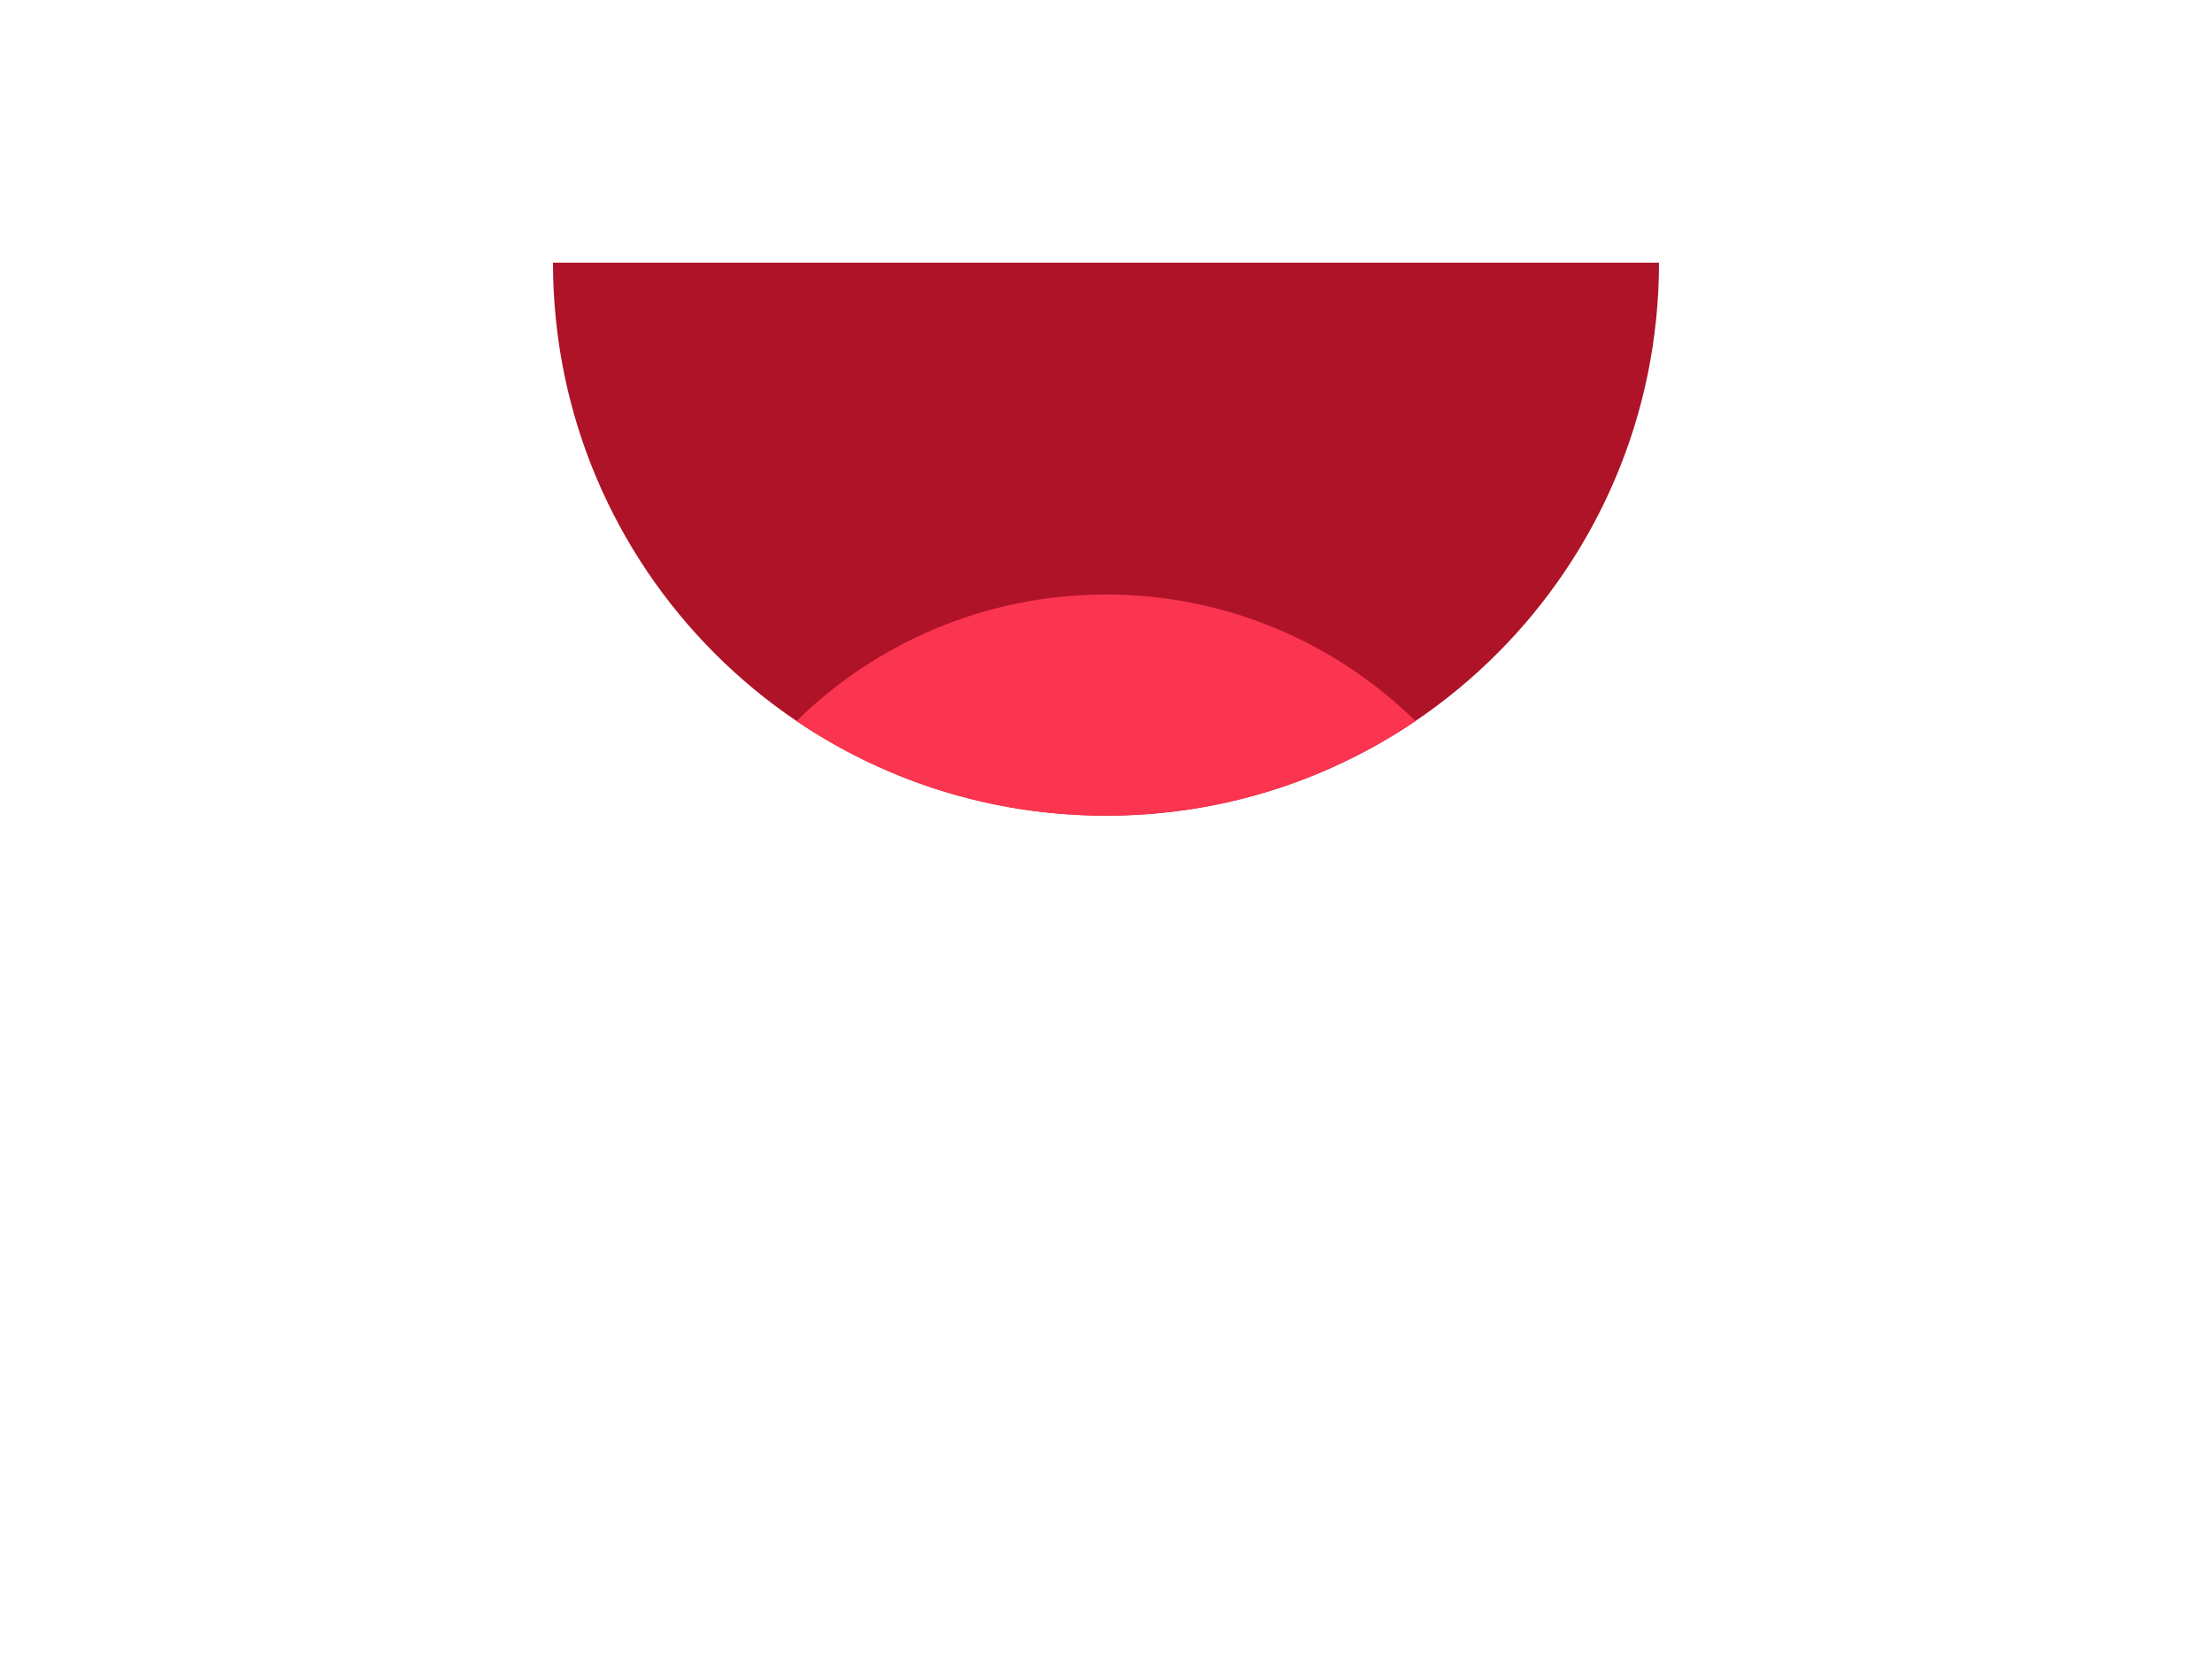 <svg width="80" height="60" viewBox="0 0 80 60" fill="none" xmlns="http://www.w3.org/2000/svg">
<rect width="80" height="60" fill="#1E1E1E"/>
<g id="Avatars - 01">
<rect width="5660" height="7270" transform="translate(-1420 -820)" fill="white"/>
<g id="mouth/smile">
<g id="Group 6">
<path id="Fill 1" fill-rule="evenodd" clip-rule="evenodd" d="M60 9.499C60 20.545 51.046 29.499 40 29.499C28.954 29.499 20 20.545 20 9.499H60Z" fill="#AE1328"/>
<path id="Fill 4" fill-rule="evenodd" clip-rule="evenodd" d="M51.193 26.077C48.307 23.249 44.359 21.5 40 21.5C35.64 21.5 31.692 23.249 28.806 26.077C32.001 28.238 35.853 29.5 40 29.5C44.146 29.5 47.999 28.238 51.193 26.077Z" fill="#FB344F"/>
</g>
</g>
</g>
</svg>
